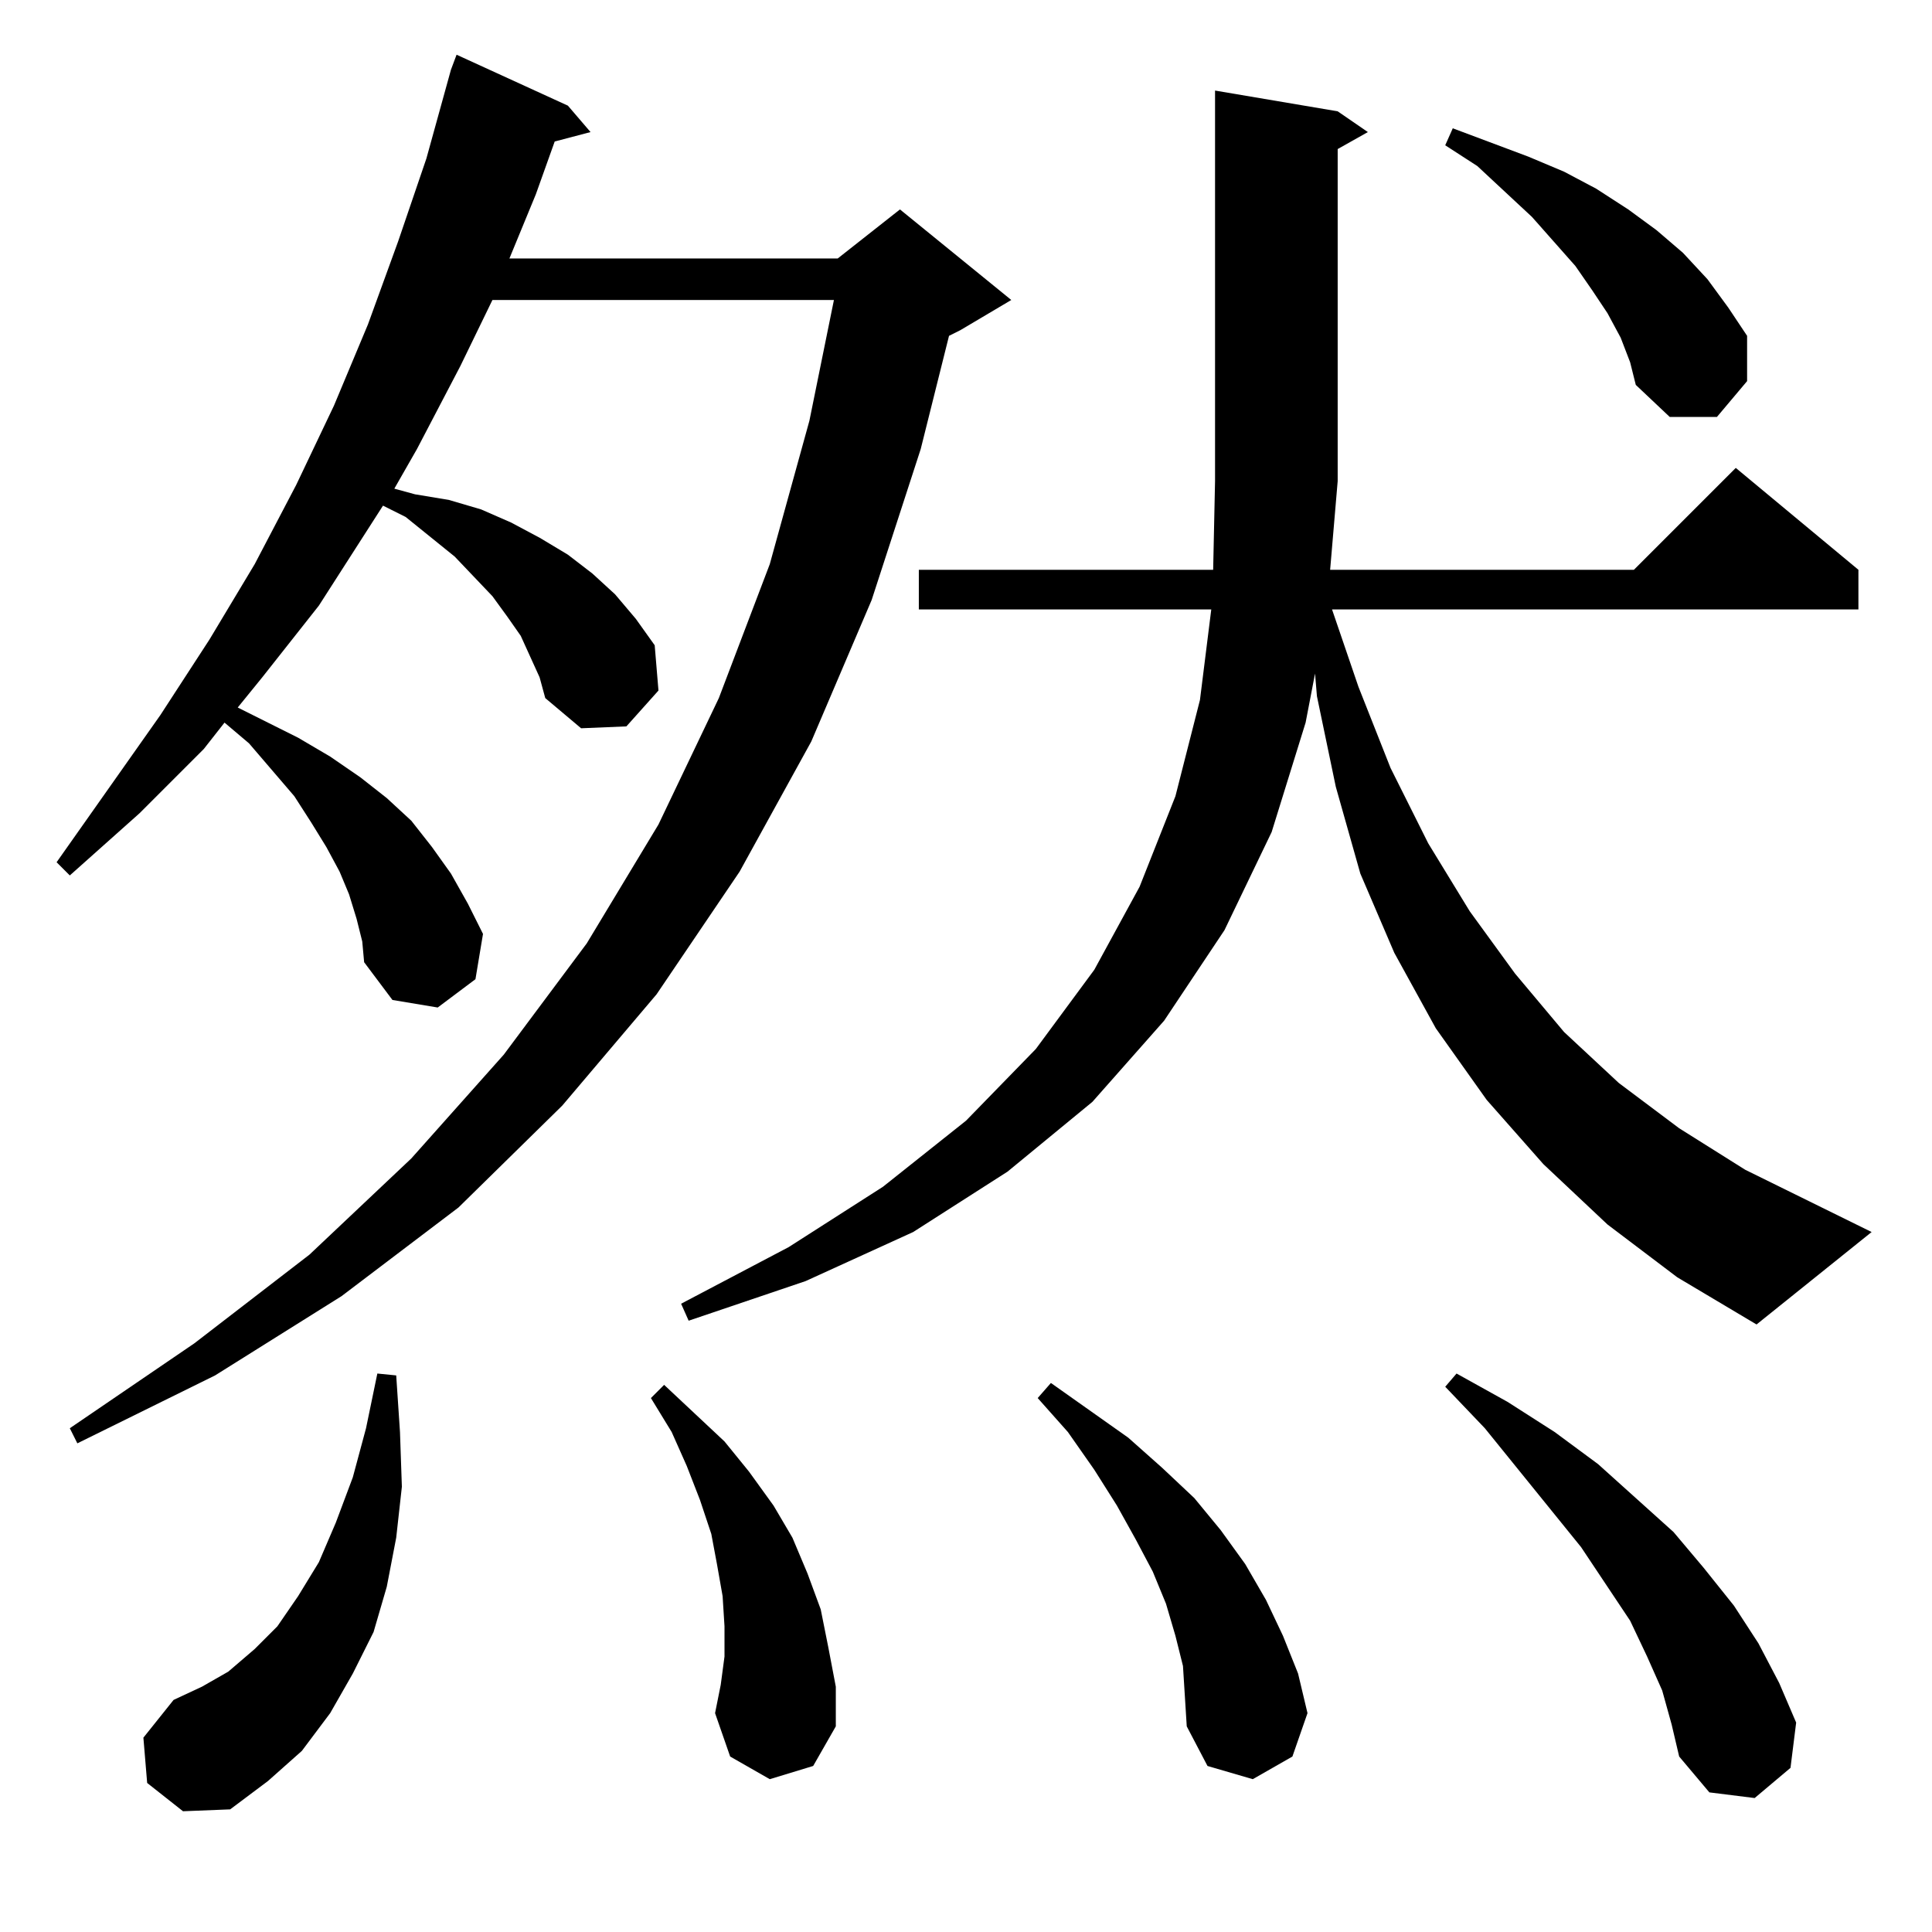 <?xml version="1.0" standalone="no"?>
<!DOCTYPE svg PUBLIC "-//W3C//DTD SVG 1.1//EN" "http://www.w3.org/Graphics/SVG/1.1/DTD/svg11.dtd" >
<svg xmlns="http://www.w3.org/2000/svg" xmlns:xlink="http://www.w3.org/1999/xlink" version="1.1" viewBox="0 -144 1024 1024">
  <g transform="matrix(1 0 0 -1 0 880)">
   <path fill="currentColor"
d="M78 79l-2 24l16 20l15 7l14 8l14 12l12 12l11 16l11 18l9 21l9 24l7 26l6 29l10 -1l2 -30l1 -29l-3 -27l-5 -26l-7 -24l-11 -22l-12 -21l-15 -20l-18 -16l-20 -15l-25 -1zM881 128l-8 18l-9 19l-26 39l-51 63l-21 22l6 7l27 -15l25 -16l23 -17l40 -36l16 -19l16 -20
l13 -20l11 -21l9 -21l-3 -24l-19 -16l-24 3l-16 19l-4 17zM627 141l-4 16l-5 17l-7 17l-9 17l-10 18l-12 19l-14 20l-16 18l7 8l41 -29l18 -16l17 -16l14 -17l13 -18l11 -19l9 -19l8 -20l5 -21l-8 -23l-21 -12l-24 7l-11 21l-1 16zM408 81l-21 12l-8 23l3 15l2 15v16l-1 16
l-3 17l-3 16l-6 18l-7 18l-8 18l-11 18l7 7l32 -30l13 -16l13 -18l10 -17l8 -19l7 -19l4 -20l4 -21v-21l-12 -21zM281 676l-5 11l-7 10l-8 11l-20 21l-26 21l-12 6l-34 -53l-30 -38l-13 -16l32 -16l17 -10l16 -11l14 -11l13 -12l11 -14l10 -14l9 -16l8 -16l-4 -24l-20 -15
l-24 4l-15 20l-1 11l-3 12l-4 13l-5 12l-7 13l-8 13l-9 14l-24 28l-13 11l-11 -14l-34 -34l-37 -33l-7 7l55 78l26 40l24 40l22 42l20 42l18 43l16 44l15 44l13 47l3 8l59 -27l12 -14l-19 -5l-10 -28l-14 -34h174l33 26l59 -48l-27 -16l-6 -3l-15 -60l-26 -80l-32 -75
l-38 -69l-44 -65l-50 -59l-55 -54l-62 -47l-67 -42l-73 -36l-4 8l66 45l61 47l54 51l49 55l44 59l38 63l32 67l27 71l21 76l13 64h-181l-17 -35l-23 -44l-12 -21l11 -3l18 -3l17 -5l16 -7l15 -8l15 -9l13 -10l12 -11l11 -13l10 -14l2 -24l-17 -19l-24 -1l-19 16l-3 11z
M931 322l-42 25l-37 28l-34 32l-30 34l-27 38l-22 40l-18 42l-13 46l-10 48l-1 12l-5 -26l-18 -58l-25 -52l-32 -48l-38 -43l-45 -37l-50 -32l-57 -26l-62 -21l-4 9l57 30l50 32l44 35l37 38l31 42l24 44l19 48l13 51l6 48h-155v21h156l1 47v207l65 -11l16 -11l-16 -9v-176
l-4 -47h161l54 54l65 -54v-21h-279l14 -41l17 -43l20 -40l22 -36l24 -33l26 -31l29 -27l32 -24l35 -22l67 -33zM859 845l-7 13l-8 12l-9 13l-23 26l-29 27l-17 11l4 9l40 -15l19 -8l17 -9l17 -11l15 -11l14 -12l13 -14l11 -15l10 -15v-24l-16 -19h-25l-18 17l-3 12z" />
  </g>

</svg>
